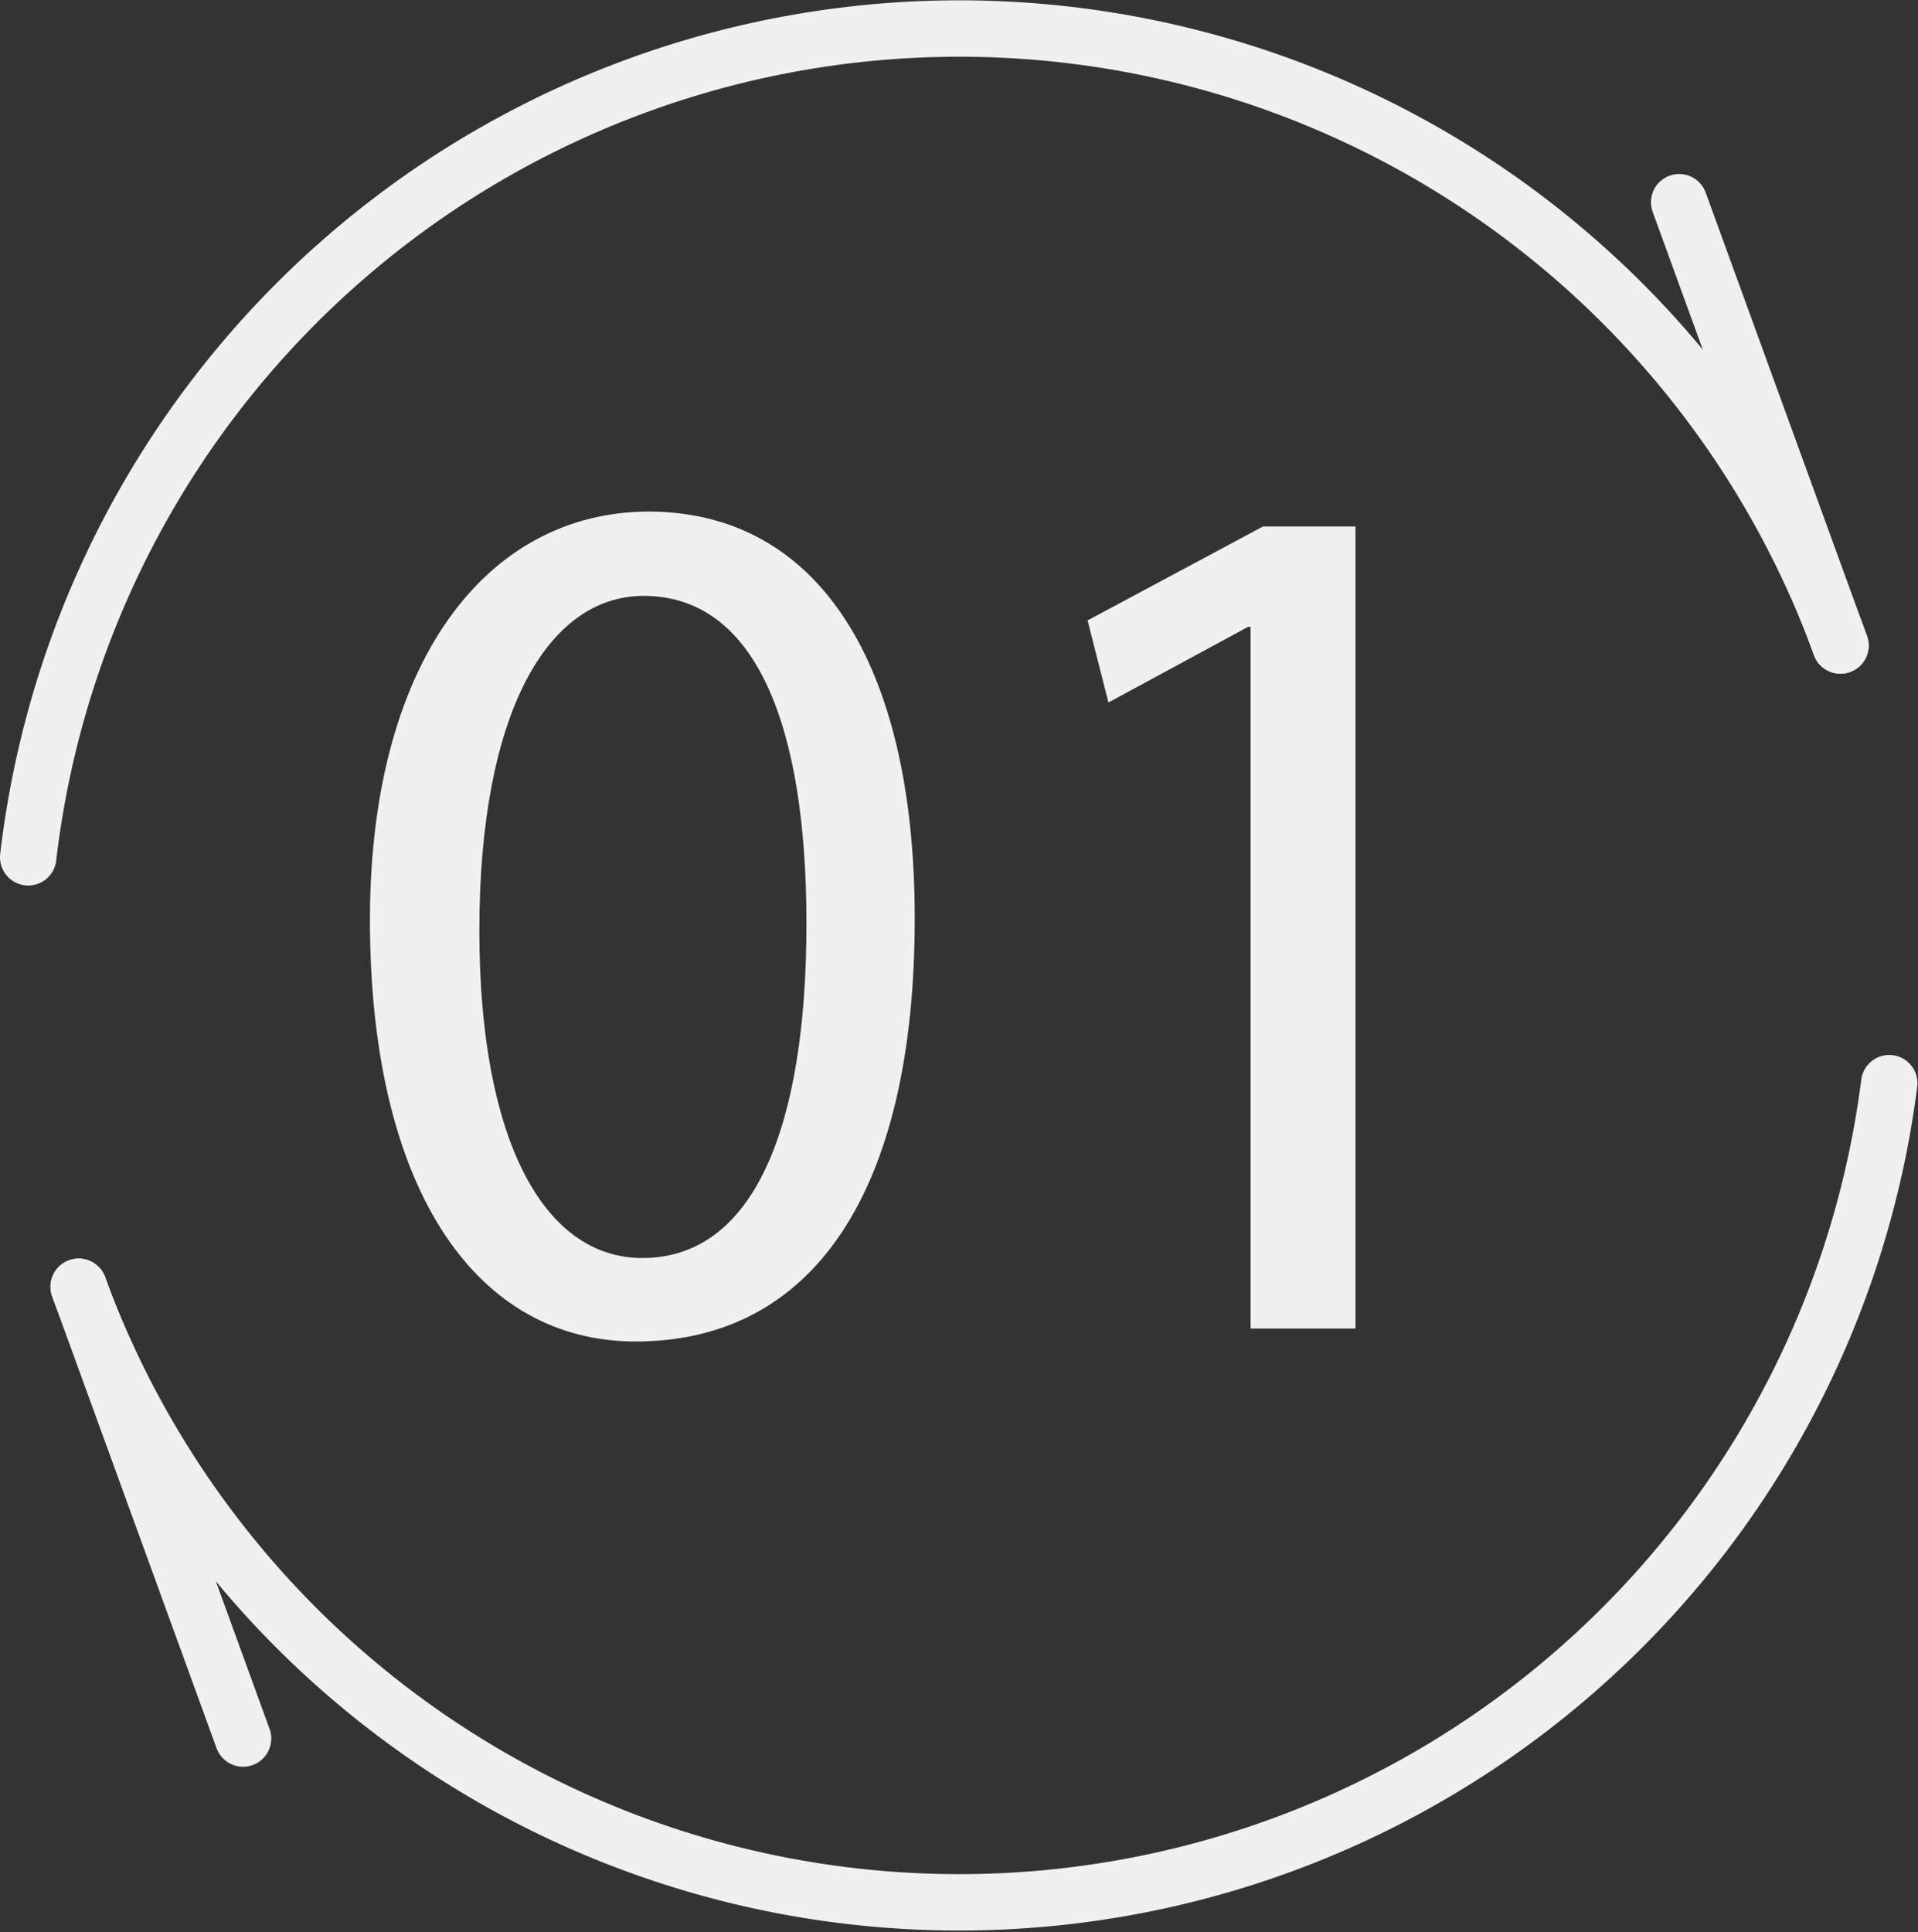 <svg xmlns="http://www.w3.org/2000/svg" viewBox="0 0 68.02 68.51"><rect x="0" y="0" width="68.02" height="68.51" fill="#333333" stroke="none"/><defs><style>.cls-1{fill:none;stroke:#f0f0f0;stroke-linecap:round;stroke-miterlimit:10;stroke-width:2px;}.cls-2{fill:#f0f0f0;}</style></defs><title>Numerical</title><g id="Layer_2" data-name="Layer 2"><g id="Layer_1-2" data-name="Layer 1"><path class="cls-1" d="M2.79,45.63A33.25,33.25,0,0,0,67,38.41"/><path class="cls-1" d="M1,30.4a33.25,33.25,0,0,1,64.27-7.51"/><line class="cls-1" x1="65.27" y1="22.89" x2="59.55" y2="7.17"/><line class="cls-1" x1="2.79" y1="45.63" x2="8.62" y2="61.65"/><path class="cls-2" d="M32.44,32.57c0,9.68-3.6,15-9.9,15-5.56,0-9.33-5.21-9.42-14.63s4.12-14.8,9.9-14.8C29,18.16,32.44,23.5,32.44,32.57ZM17,33c0,7.4,2.27,11.61,5.78,11.61,3.94,0,5.82-4.6,5.82-11.87,0-7-1.79-11.61-5.78-11.61C19.43,21.14,17,25.26,17,33Z"/><path class="cls-2" d="M44.35,22.23h-.09l-4.95,2.68L38.57,22l6.22-3.33h3.28V47.11H44.35Z"/></g></g></svg>